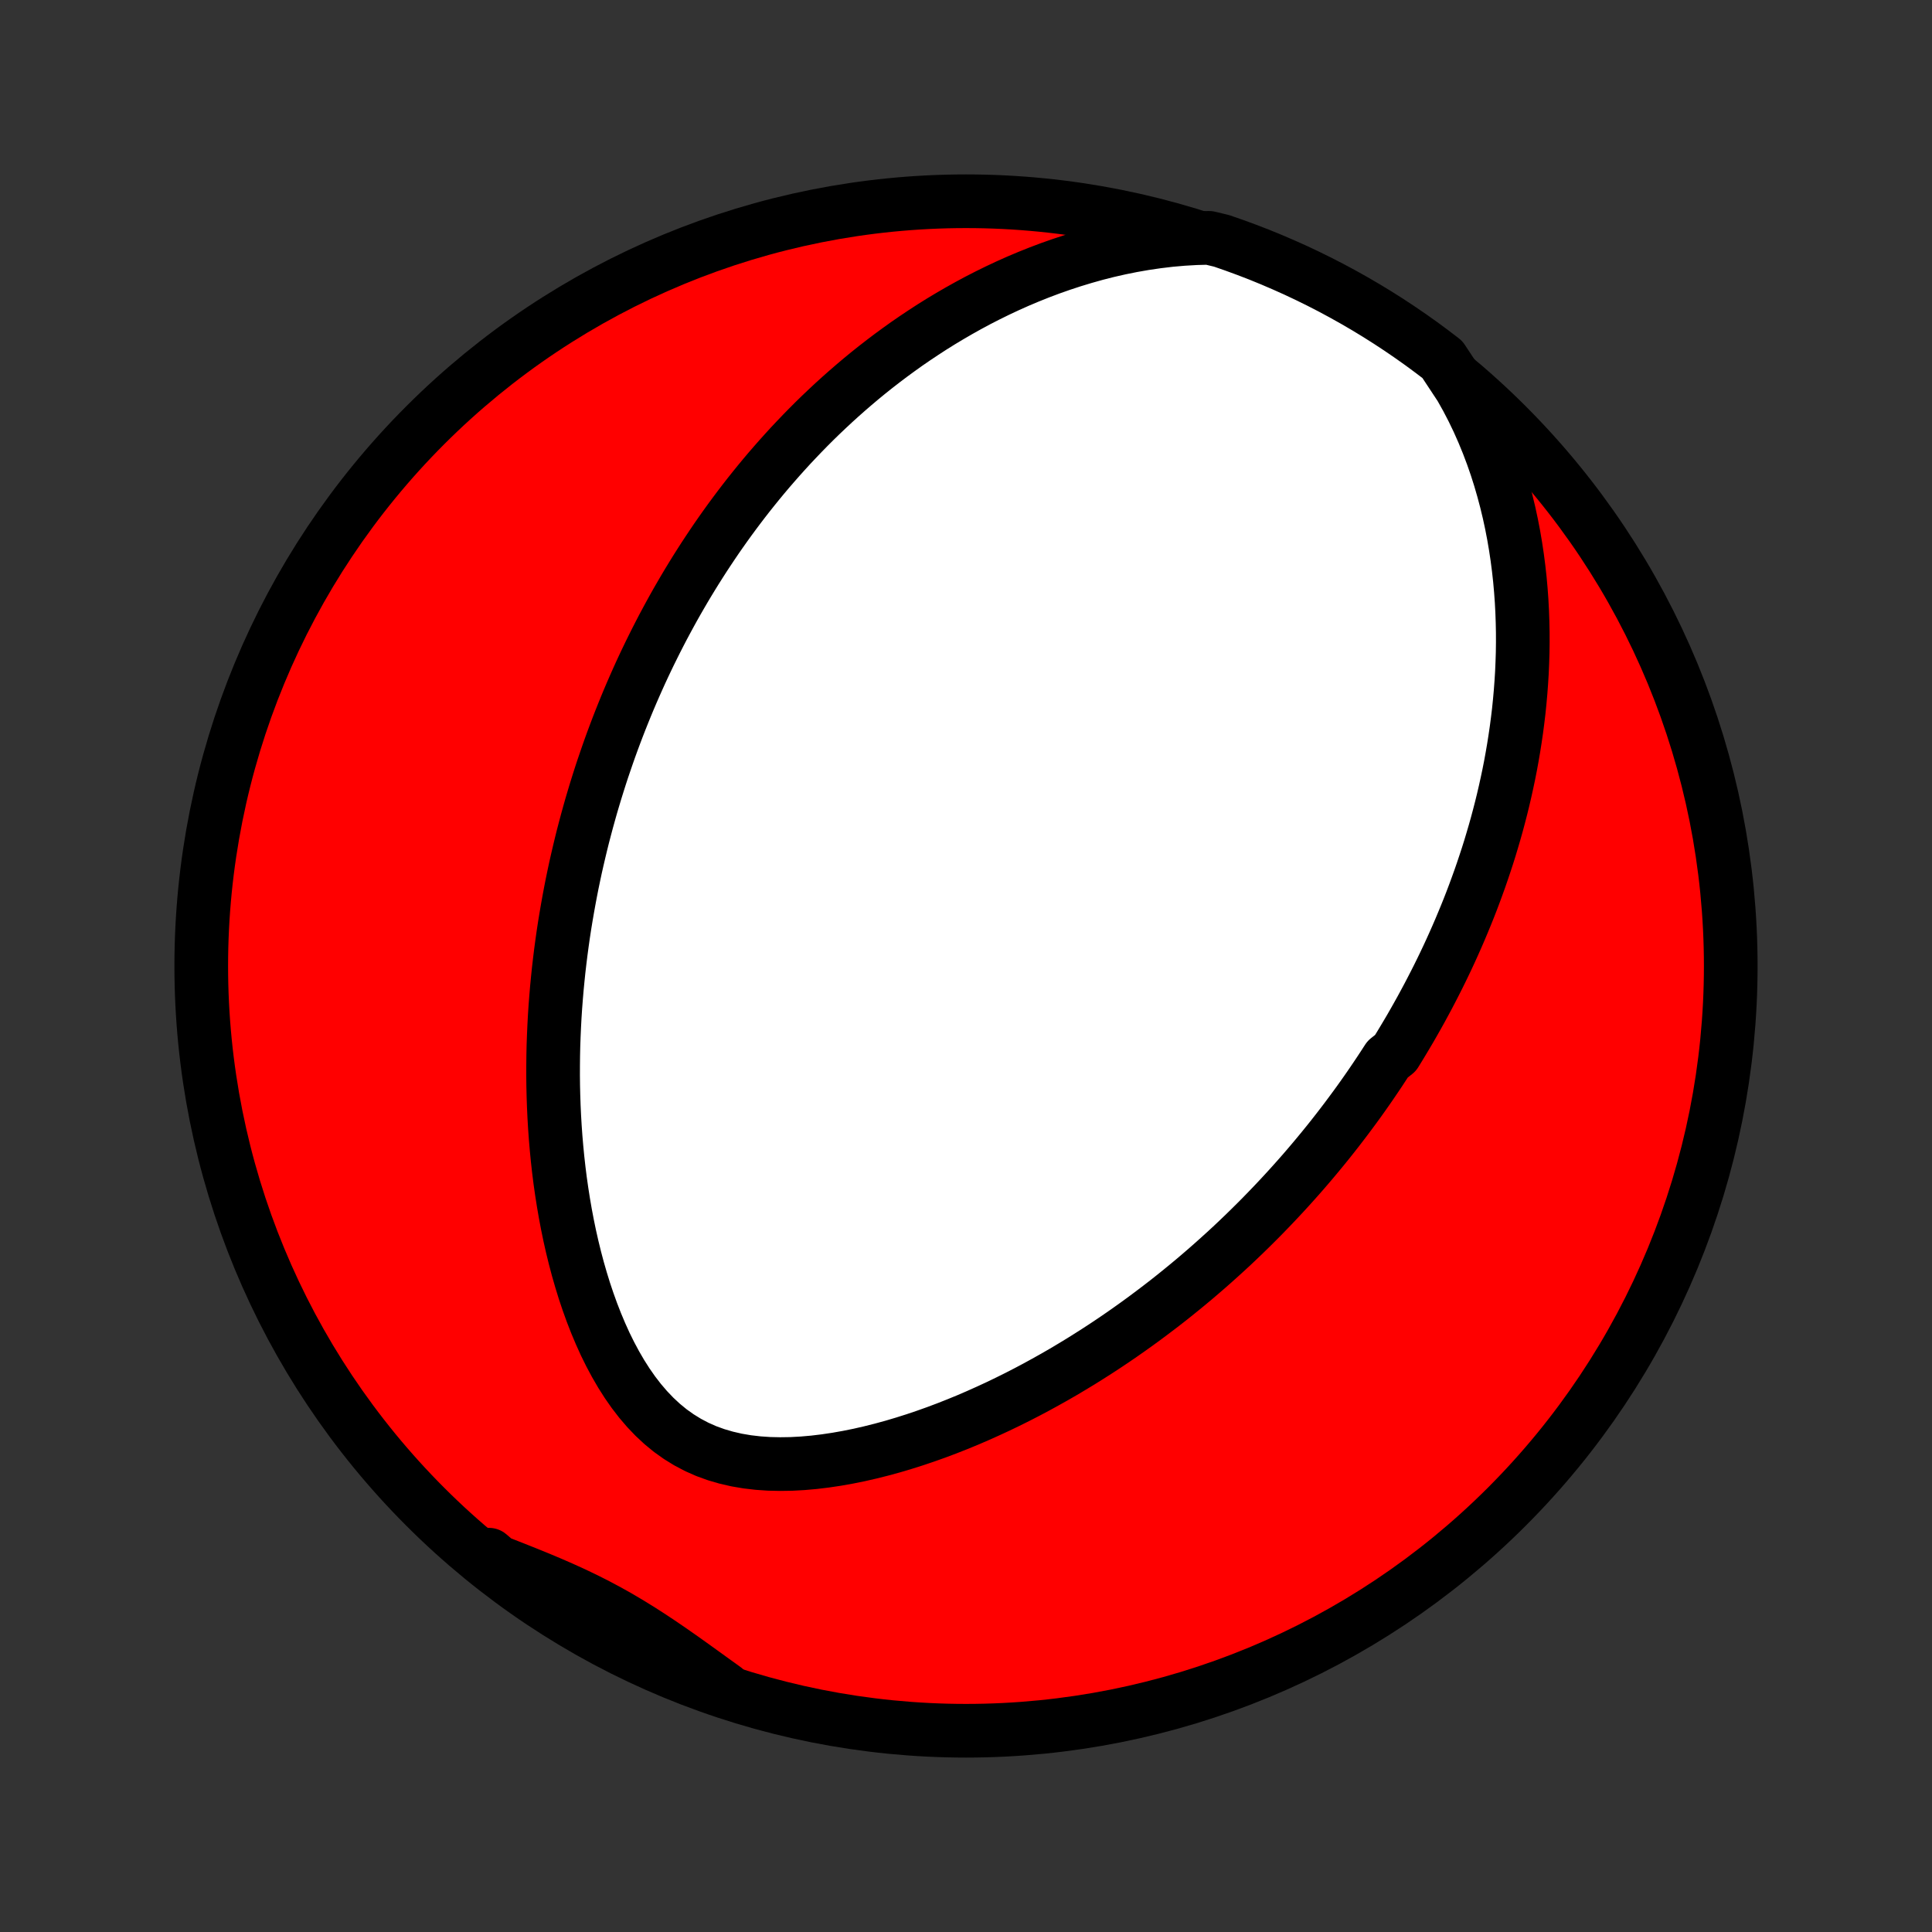 <?xml version="1.0" encoding="utf-8" standalone="no"?>
<!DOCTYPE svg PUBLIC "-//W3C//DTD SVG 1.1//EN"
  "http://www.w3.org/Graphics/SVG/1.1/DTD/svg11.dtd">
<!-- Created with matplotlib (http://matplotlib.org/) -->
<svg height="72pt" version="1.1" viewBox="0 0 72 72" width="72pt" xmlns="http://www.w3.org/2000/svg" xmlns:xlink="http://www.w3.org/1999/xlink">
 <rect x="0" y="0" width="72" height="72" fill="#333333" stroke="none"/>
 <defs>
  <style type="text/css">
*{stroke-linecap:butt;stroke-linejoin:round;}
  </style>
 </defs>
 <g id="figure_1">
  <g id="patch_1">
   <path d="
M0 72
L72 72
L72 0
L0 0
z
" style="fill:none;"/>
  </g>
  <g id="axes_1">
   <g id="PatchCollection_1">
    <defs>
     <path d="
M36 -7.5
C43.558 -7.5 50.808 -10.503 56.153 -15.848
C61.497 -21.192 64.5 -28.442 64.5 -36
C64.5 -43.558 61.497 -50.808 56.153 -56.153
C50.808 -61.497 43.558 -64.5 36 -64.5
C28.442 -64.5 21.192 -61.497 15.848 -56.153
C10.503 -50.808 7.5 -43.558 7.5 -36
C7.5 -28.442 10.503 -21.192 15.848 -15.848
C21.192 -10.503 28.442 -7.5 36 -7.5
z
" id="C0_0_a811fe30f3"/>
     <path d="
M54.432 -57.573
L54.666 -57.156
L54.884 -56.736
L55.088 -56.312
L55.277 -55.885
L55.452 -55.458
L55.614 -55.029
L55.763 -54.601
L55.899 -54.173
L56.023 -53.745
L56.136 -53.32
L56.238 -52.896
L56.329 -52.474
L56.41 -52.055
L56.481 -51.639
L56.543 -51.226
L56.596 -50.816
L56.641 -50.41
L56.677 -50.007
L56.706 -49.609
L56.727 -49.214
L56.741 -48.823
L56.749 -48.436
L56.75 -48.053
L56.745 -47.675
L56.733 -47.301
L56.717 -46.931
L56.694 -46.565
L56.667 -46.204
L56.635 -45.847
L56.599 -45.494
L56.557 -45.145
L56.512 -44.801
L56.462 -44.46
L56.409 -44.124
L56.352 -43.792
L56.292 -43.463
L56.228 -43.139
L56.16 -42.818
L56.09 -42.502
L56.017 -42.188
L55.941 -41.879
L55.862 -41.573
L55.781 -41.271
L55.697 -40.972
L55.61 -40.676
L55.522 -40.383
L55.431 -40.094
L55.337 -39.808
L55.242 -39.525
L55.145 -39.245
L55.045 -38.968
L54.944 -38.693
L54.841 -38.421
L54.736 -38.152
L54.629 -37.886
L54.52 -37.622
L54.41 -37.36
L54.298 -37.101
L54.184 -36.844
L54.069 -36.589
L53.952 -36.336
L53.833 -36.085
L53.713 -35.837
L53.591 -35.59
L53.467 -35.345
L53.342 -35.102
L53.216 -34.861
L53.087 -34.621
L52.958 -34.383
L52.826 -34.146
L52.693 -33.911
L52.559 -33.677
L52.422 -33.445
L52.284 -33.214
L52.145 -32.984
L52.004 -32.755
L51.716 -32.528
L51.569 -32.302
L51.421 -32.076
L51.271 -31.852
L51.119 -31.628
L50.966 -31.406
L50.81 -31.184
L50.653 -30.963
L50.493 -30.743
L50.331 -30.524
L50.168 -30.305
L50.002 -30.087
L49.834 -29.869
L49.664 -29.652
L49.492 -29.436
L49.317 -29.22
L49.14 -29.005
L48.961 -28.79
L48.779 -28.575
L48.594 -28.36
L48.407 -28.146
L48.217 -27.933
L48.025 -27.72
L47.829 -27.506
L47.631 -27.294
L47.43 -27.081
L47.226 -26.869
L47.019 -26.656
L46.808 -26.444
L46.595 -26.233
L46.378 -26.021
L46.157 -25.809
L45.934 -25.598
L45.706 -25.387
L45.475 -25.177
L45.24 -24.966
L45.002 -24.756
L44.759 -24.546
L44.513 -24.336
L44.262 -24.127
L44.007 -23.918
L43.748 -23.709
L43.485 -23.501
L43.217 -23.294
L42.944 -23.087
L42.667 -22.88
L42.386 -22.675
L42.099 -22.47
L41.808 -22.266
L41.512 -22.063
L41.21 -21.861
L40.904 -21.661
L40.592 -21.462
L40.276 -21.264
L39.954 -21.069
L39.627 -20.874
L39.294 -20.682
L38.956 -20.493
L38.613 -20.305
L38.264 -20.12
L37.91 -19.938
L37.551 -19.76
L37.186 -19.584
L36.816 -19.413
L36.441 -19.245
L36.061 -19.081
L35.676 -18.923
L35.286 -18.769
L34.892 -18.621
L34.493 -18.479
L34.09 -18.343
L33.682 -18.214
L33.272 -18.092
L32.858 -17.979
L32.441 -17.874
L32.022 -17.778
L31.601 -17.693
L31.178 -17.618
L30.755 -17.555
L30.332 -17.504
L29.91 -17.467
L29.49 -17.444
L29.072 -17.438
L28.658 -17.447
L28.25 -17.475
L27.847 -17.522
L27.452 -17.589
L27.065 -17.678
L26.688 -17.788
L26.321 -17.921
L25.966 -18.078
L25.624 -18.258
L25.295 -18.461
L24.979 -18.686
L24.677 -18.934
L24.389 -19.202
L24.115 -19.489
L23.854 -19.794
L23.606 -20.116
L23.372 -20.451
L23.15 -20.8
L22.94 -21.161
L22.742 -21.531
L22.555 -21.91
L22.38 -22.297
L22.215 -22.689
L22.06 -23.087
L21.915 -23.49
L21.779 -23.895
L21.653 -24.304
L21.535 -24.714
L21.426 -25.126
L21.325 -25.538
L21.232 -25.95
L21.147 -26.362
L21.069 -26.773
L20.998 -27.184
L20.934 -27.592
L20.876 -27.999
L20.825 -28.404
L20.78 -28.806
L20.741 -29.206
L20.707 -29.604
L20.679 -29.998
L20.656 -30.389
L20.638 -30.777
L20.625 -31.162
L20.616 -31.544
L20.612 -31.922
L20.613 -32.297
L20.617 -32.668
L20.625 -33.035
L20.638 -33.399
L20.654 -33.76
L20.673 -34.116
L20.696 -34.469
L20.723 -34.819
L20.752 -35.165
L20.785 -35.507
L20.82 -35.846
L20.859 -36.181
L20.9 -36.514
L20.944 -36.842
L20.99 -37.167
L21.039 -37.489
L21.091 -37.808
L21.145 -38.123
L21.201 -38.435
L21.259 -38.745
L21.319 -39.051
L21.382 -39.354
L21.446 -39.655
L21.513 -39.952
L21.582 -40.247
L21.652 -40.539
L21.724 -40.829
L21.799 -41.116
L21.875 -41.401
L21.953 -41.683
L22.032 -41.963
L22.114 -42.24
L22.197 -42.516
L22.282 -42.789
L22.368 -43.06
L22.456 -43.329
L22.547 -43.596
L22.638 -43.861
L22.731 -44.125
L22.826 -44.387
L22.923 -44.647
L23.021 -44.905
L23.121 -45.162
L23.223 -45.417
L23.326 -45.671
L23.431 -45.924
L23.538 -46.175
L23.647 -46.425
L23.757 -46.673
L23.869 -46.921
L23.983 -47.167
L24.099 -47.412
L24.217 -47.657
L24.337 -47.9
L24.458 -48.142
L24.582 -48.384
L24.707 -48.625
L24.835 -48.864
L24.965 -49.104
L25.096 -49.342
L25.23 -49.58
L25.367 -49.817
L25.505 -50.054
L25.646 -50.29
L25.789 -50.525
L25.935 -50.761
L26.083 -50.995
L26.233 -51.229
L26.387 -51.463
L26.543 -51.697
L26.701 -51.93
L26.863 -52.163
L27.027 -52.395
L27.195 -52.628
L27.366 -52.86
L27.539 -53.091
L27.716 -53.323
L27.896 -53.554
L28.08 -53.785
L28.267 -54.016
L28.458 -54.247
L28.652 -54.477
L28.851 -54.707
L29.053 -54.937
L29.259 -55.166
L29.469 -55.396
L29.684 -55.624
L29.903 -55.853
L30.126 -56.081
L30.354 -56.309
L30.587 -56.536
L30.825 -56.762
L31.067 -56.988
L31.315 -57.213
L31.568 -57.437
L31.826 -57.66
L32.09 -57.883
L32.359 -58.104
L32.635 -58.324
L32.916 -58.542
L33.203 -58.759
L33.497 -58.974
L33.796 -59.188
L34.103 -59.399
L34.416 -59.608
L34.735 -59.815
L35.062 -60.019
L35.395 -60.219
L35.736 -60.417
L36.083 -60.611
L36.438 -60.802
L36.801 -60.988
L37.171 -61.17
L37.548 -61.347
L37.933 -61.519
L38.326 -61.685
L38.726 -61.845
L39.134 -61.999
L39.549 -62.145
L39.972 -62.284
L40.403 -62.415
L40.84 -62.538
L41.285 -62.651
L41.737 -62.754
L42.195 -62.846
L42.659 -62.927
L43.13 -62.996
L43.606 -63.053
L44.086 -63.095
L44.571 -63.123
L45.057 -63.136
L45.527 -63.023
L45.995 -62.86
L46.459 -62.69
L46.92 -62.512
L47.378 -62.325
L47.832 -62.13
L48.283 -61.928
L48.73 -61.717
L49.173 -61.499
L49.612 -61.273
L50.047 -61.039
L50.477 -60.798
L50.904 -60.549
L51.325 -60.293
L51.742 -60.029
L52.154 -59.758
L52.562 -59.479
L52.964 -59.194
L53.361 -58.901
L53.753 -58.602
z
" id="C0_1_e7085818ff"/>
     <path d="
M27.007 -9.067
L26.612 -9.351
L26.219 -9.635
L25.827 -9.917
L25.435 -10.197
L25.042 -10.472
L24.648 -10.742
L24.253 -11.005
L23.855 -11.261
L23.453 -11.509
L23.048 -11.748
L22.639 -11.977
L22.224 -12.198
L21.805 -12.409
L21.381 -12.612
L20.952 -12.807
L20.519 -12.996
L20.081 -13.18
L19.641 -13.359
L19.197 -13.536
L18.751 -13.711
L18.303 -13.886
L18.222 -14.061
L18.613 -13.725
L19.01 -13.418
L19.412 -13.118
L19.819 -12.825
L20.231 -12.539
L20.648 -12.26
L21.069 -11.988
L21.495 -11.724
L21.926 -11.467
L22.36 -11.218
L22.799 -10.976
L23.242 -10.742
L23.689 -10.515
L24.139 -10.296
L24.593 -10.085
L25.051 -9.882
L25.512 -9.687
L25.976 -9.5
L26.443 -9.321
z
" id="C0_2_3c73b3066f"/>
    </defs>
    <g clip-path="url(#p1bffca34e9)">
     <use style="fill:#ff0000;stroke:#000000;stroke-width:2.0;" x="0.0" xlink:href="#C0_0_a811fe30f3" y="72.0"/>
    </g>
    <g clip-path="url(#p1bffca34e9)">
     <use style="fill:#ffffff;stroke:#000000;stroke-width:2.0;" x="0.0" xlink:href="#C0_1_e7085818ff" y="72.0"/>
    </g>
    <g clip-path="url(#p1bffca34e9)">
     <use style="fill:#ffffff;stroke:#000000;stroke-width:2.0;" x="0.0" xlink:href="#C0_2_3c73b3066f" y="72.0"/>
    </g>
   </g>
  </g>
 </g>
 <defs>
  <clipPath id="p1bffca34e9">
   <rect height="72.0" width="72.0" x="0.0" y="0.0"/>
  </clipPath>
 </defs>
</svg>
